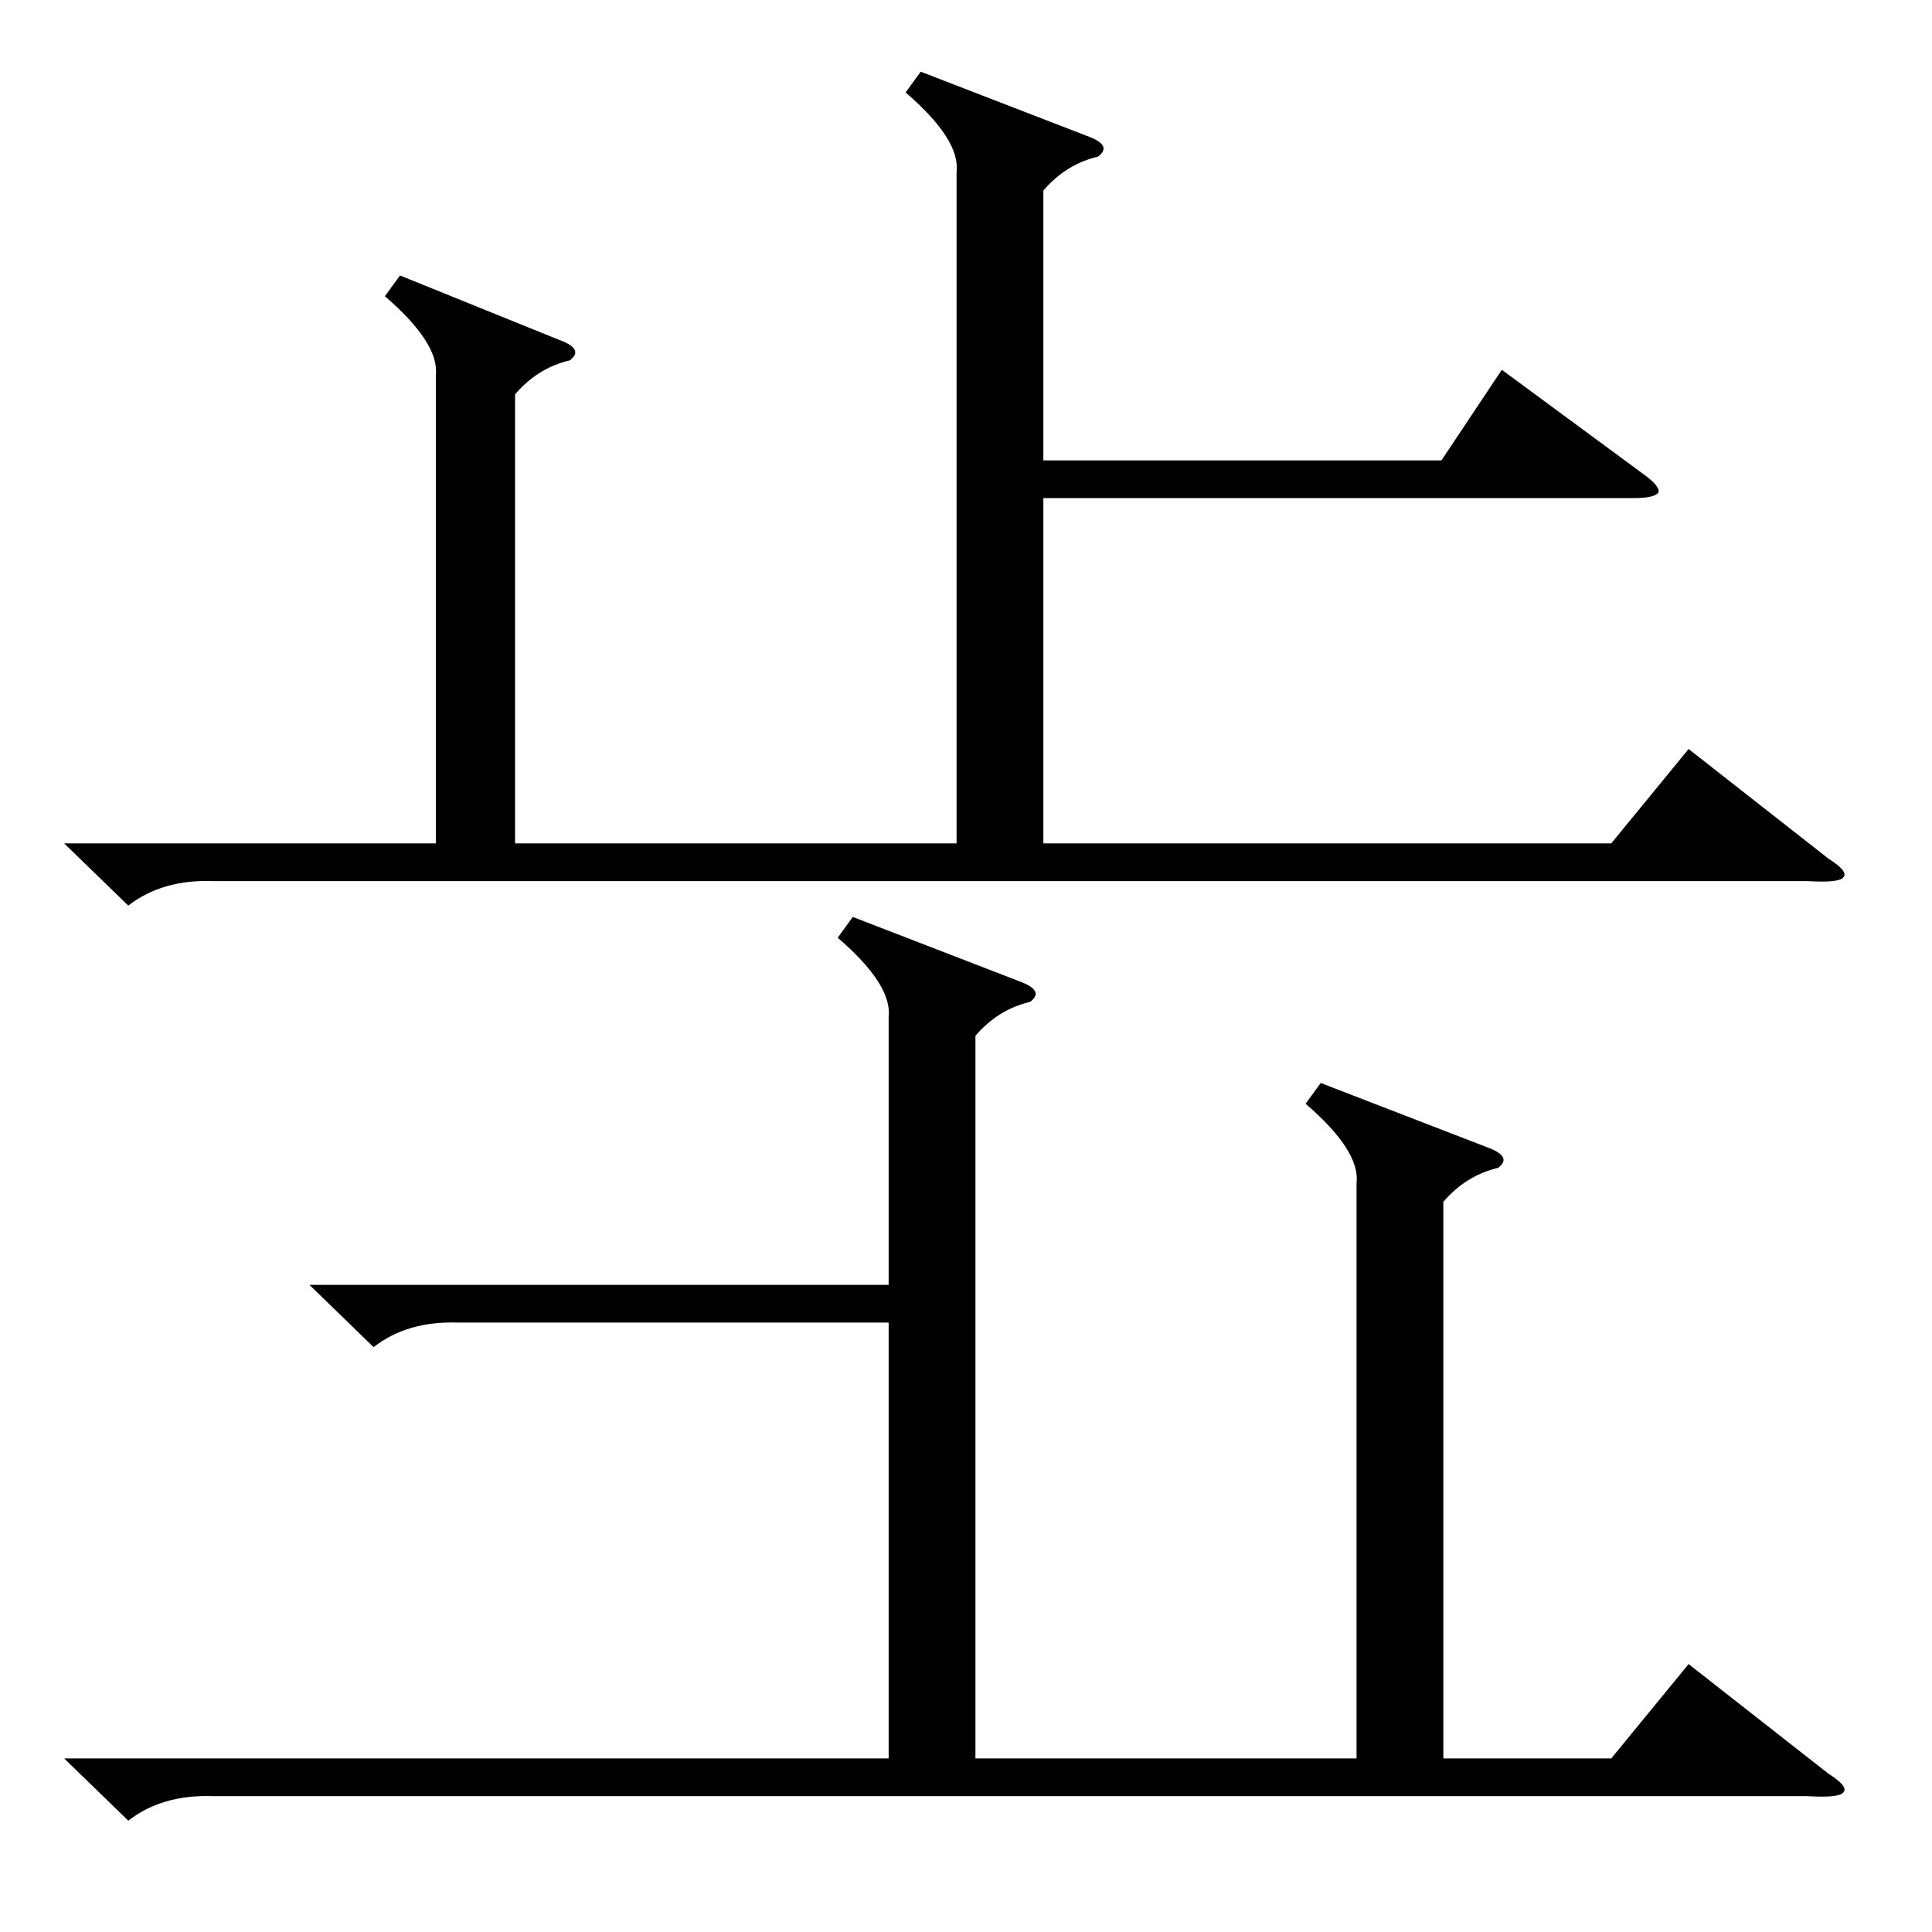 <?xml version="1.0" standalone="no"?>
<!DOCTYPE svg PUBLIC "-//W3C//DTD SVG 1.1//EN" "http://www.w3.org/Graphics/SVG/1.1/DTD/svg11.dtd" >
<svg xmlns="http://www.w3.org/2000/svg" xmlns:xlink="http://www.w3.org/1999/xlink" version="1.1" viewBox="0 -205 1024 1024">
  <g transform="matrix(1 0 0 -1 0 819)">
   <path fill="currentColor"
d="M34 92h437v231h-228q-27 1 -45 -13l-34 33h307v142q2 17 -27 42l8 11l88 -34q14 -5 6 -11q-17 -4 -29 -18v-383h202v305q2 17 -27 42l8 11l88 -34q14 -5 6 -11q-17 -4 -29 -18v-295h89l41 50l74 -58q11 -7 8 -10q-2 -3 -19 -2h-845q-27 1 -45 -13zM212 878l84 -34
q14 -5 6 -11q-17 -4 -29 -18v-238h234v356q2 17 -27 42l8 11l88 -34q14 -5 6 -11q-17 -4 -29 -18v-143h211l32 48l76 -56q8 -6 7 -9q-2 -3 -13 -3h-313v-183h301l41 50l74 -58q11 -7 8 -10q-2 -3 -19 -2h-845q-27 1 -45 -13l-34 33h197v248q2 17 -27 42z" />
  </g>

</svg>
